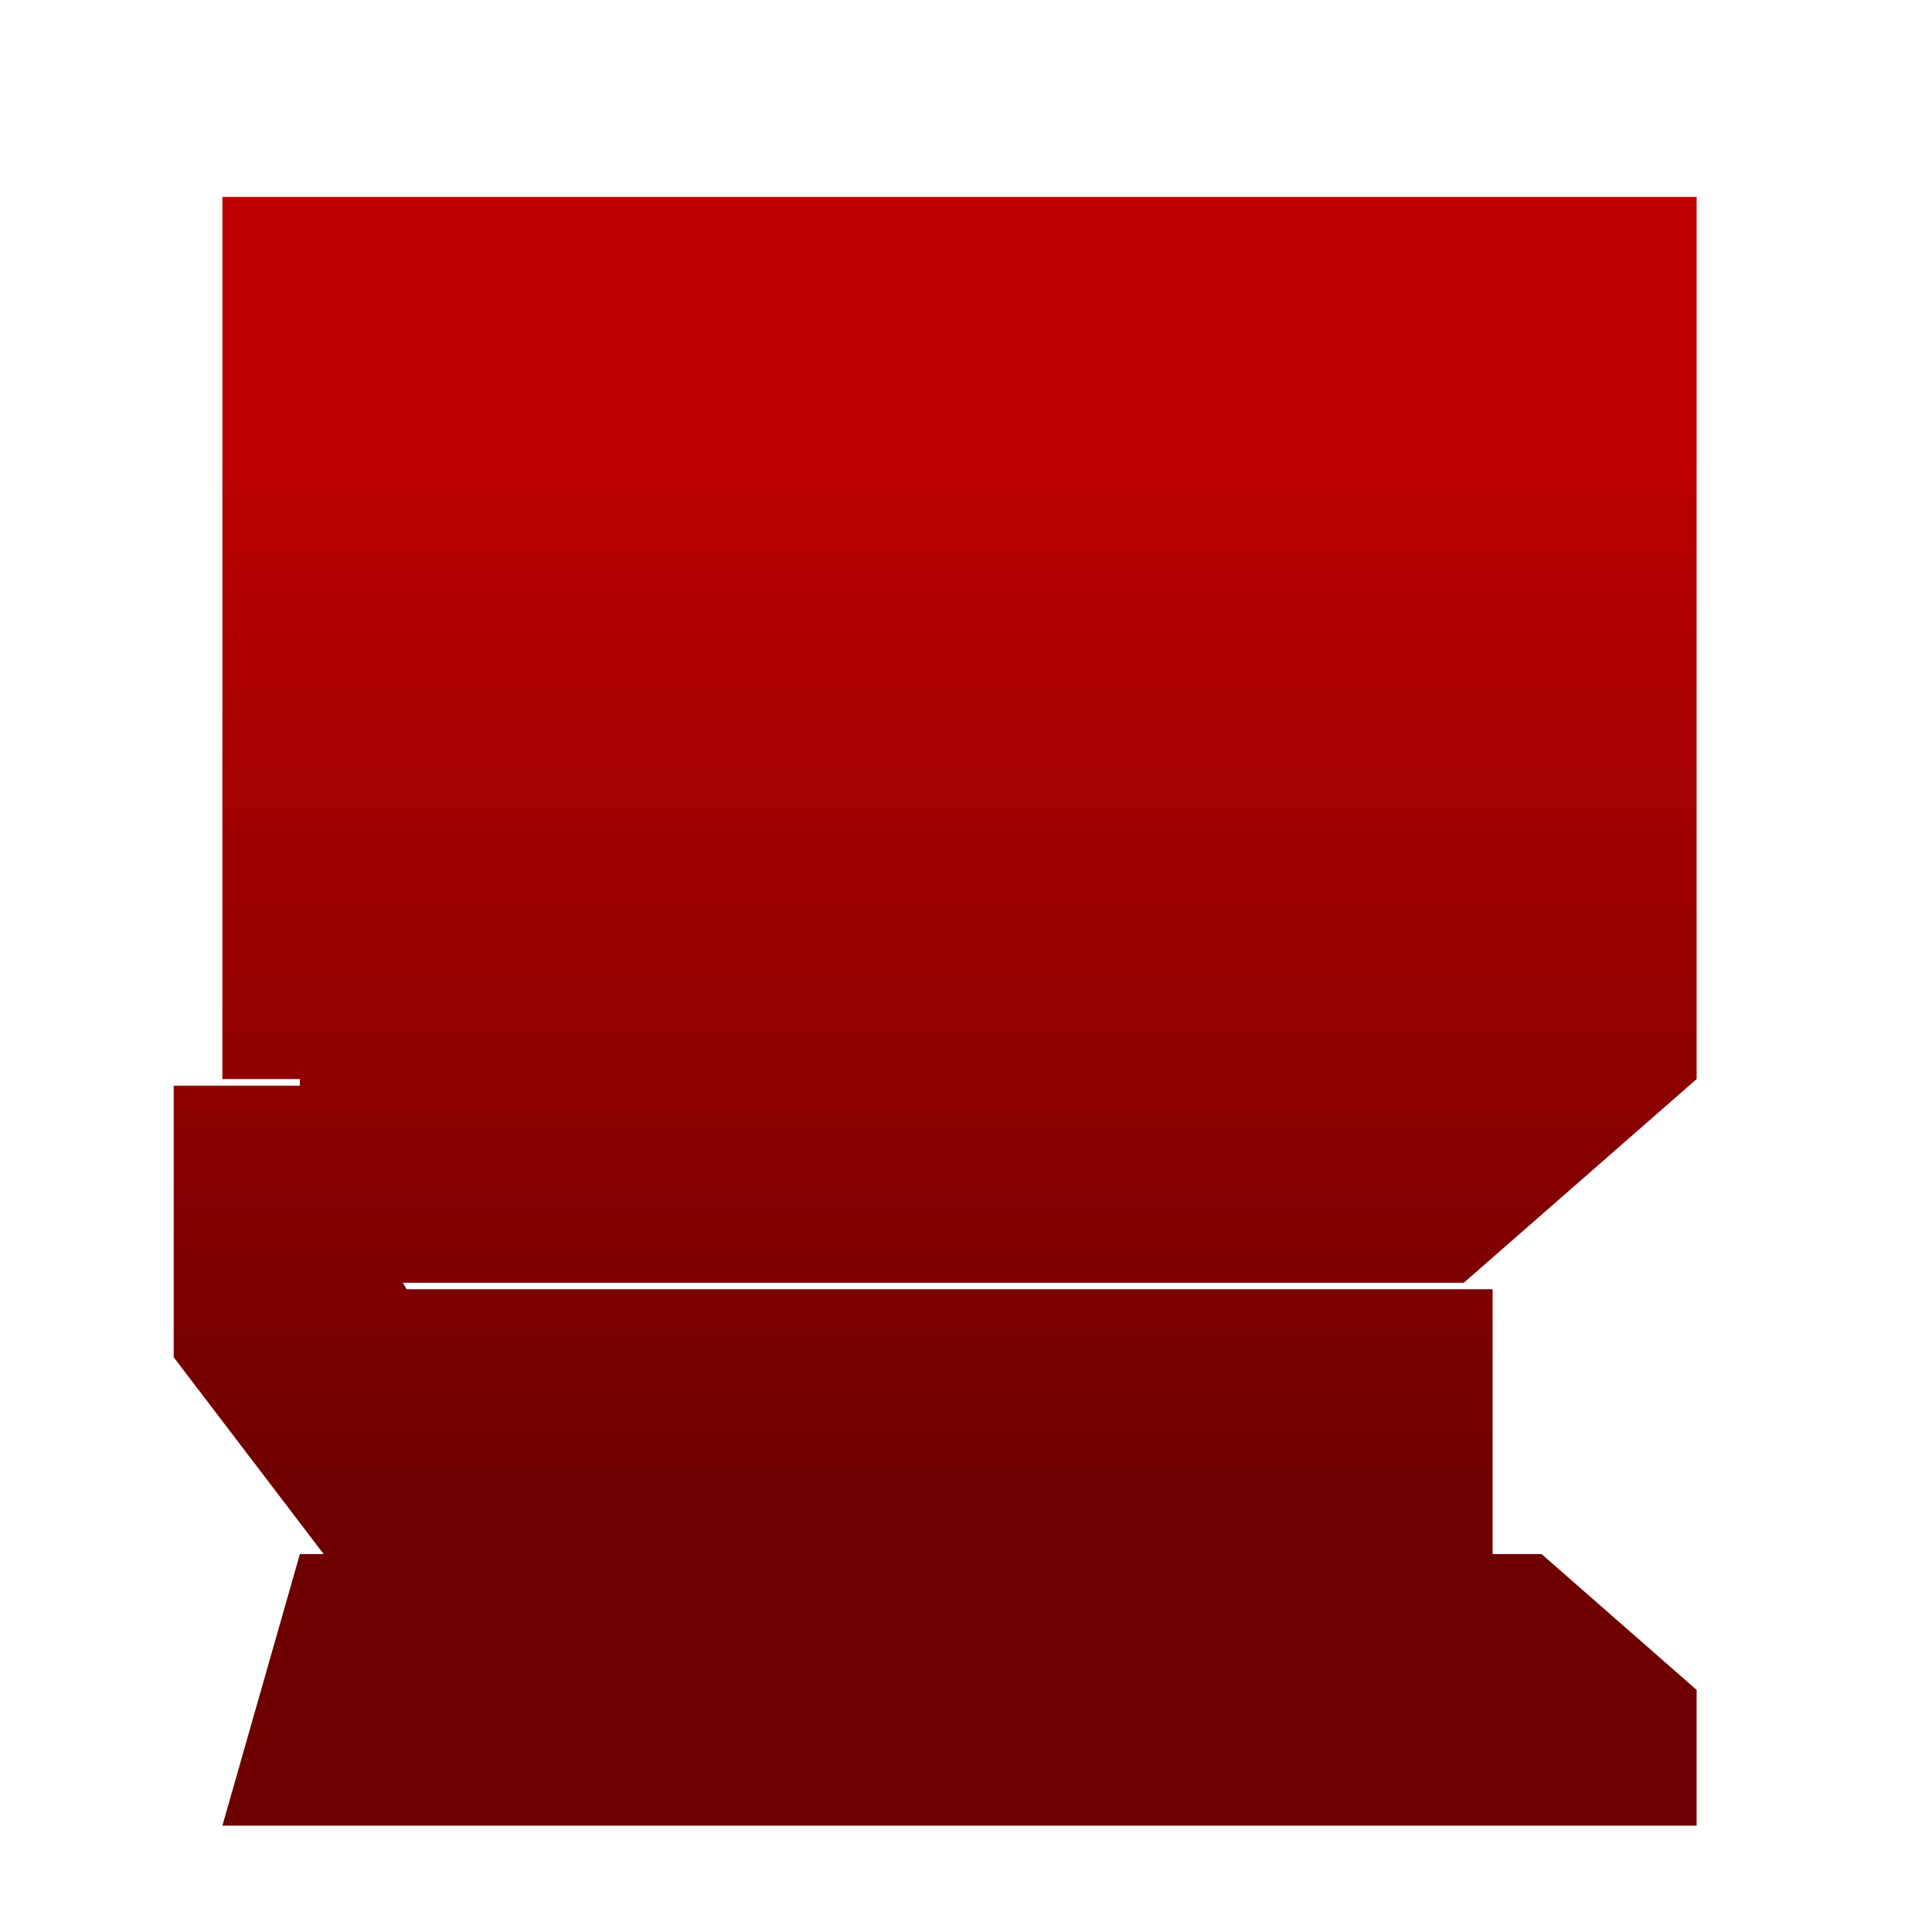 <svg xmlns="http://www.w3.org/2000/svg" xmlns:xlink="http://www.w3.org/1999/xlink" width="64" height="64" viewBox="0 0 64 64" version="1.1"><defs><linearGradient id="linear0" gradientUnits="userSpaceOnUse" x1="0" y1="0" x2="0" y2="1" gradientTransform="matrix(56,0,0,35.898,4,14.051)"><stop offset="0" style="stop-color:#bf0000;stop-opacity:1;"/><stop offset="1" style="stop-color:#6e0000;stop-opacity:1;"/></linearGradient><linearGradient id="linear1" gradientUnits="userSpaceOnUse" x1="0" y1="0" x2="0" y2="1" gradientTransform="matrix(56,0,0,35.898,4,14.051)"><stop offset="0" style="stop-color:#bf0000;stop-opacity:1;"/><stop offset="1" style="stop-color:#6e0000;stop-opacity:1;"/></linearGradient></defs><g id="surface1"><path style=" stroke:none;fill-rule:nonzero;fill:url(#linear0);" d="M 5.754 35.965 L 5.754 44.961 L 10.891 51.703 L 49.445 51.703 L 49.445 42.707 L 13.469 42.707 L 10.891 38.215 L 10.891 35.965 Z M 5.754 35.965 "/><path style=" stroke:none;fill-rule:nonzero;fill:url(#linear1);" d="M 7.367 6.523 L 7.367 35.746 L 9.934 35.746 L 9.934 37.992 L 12.512 42.492 L 48.492 42.492 L 56.203 35.746 L 56.203 6.523 Z M 9.934 51.48 L 7.367 60.477 L 56.203 60.477 L 56.203 55.98 L 51.066 51.48 Z M 9.934 51.48 "/></g></svg>
